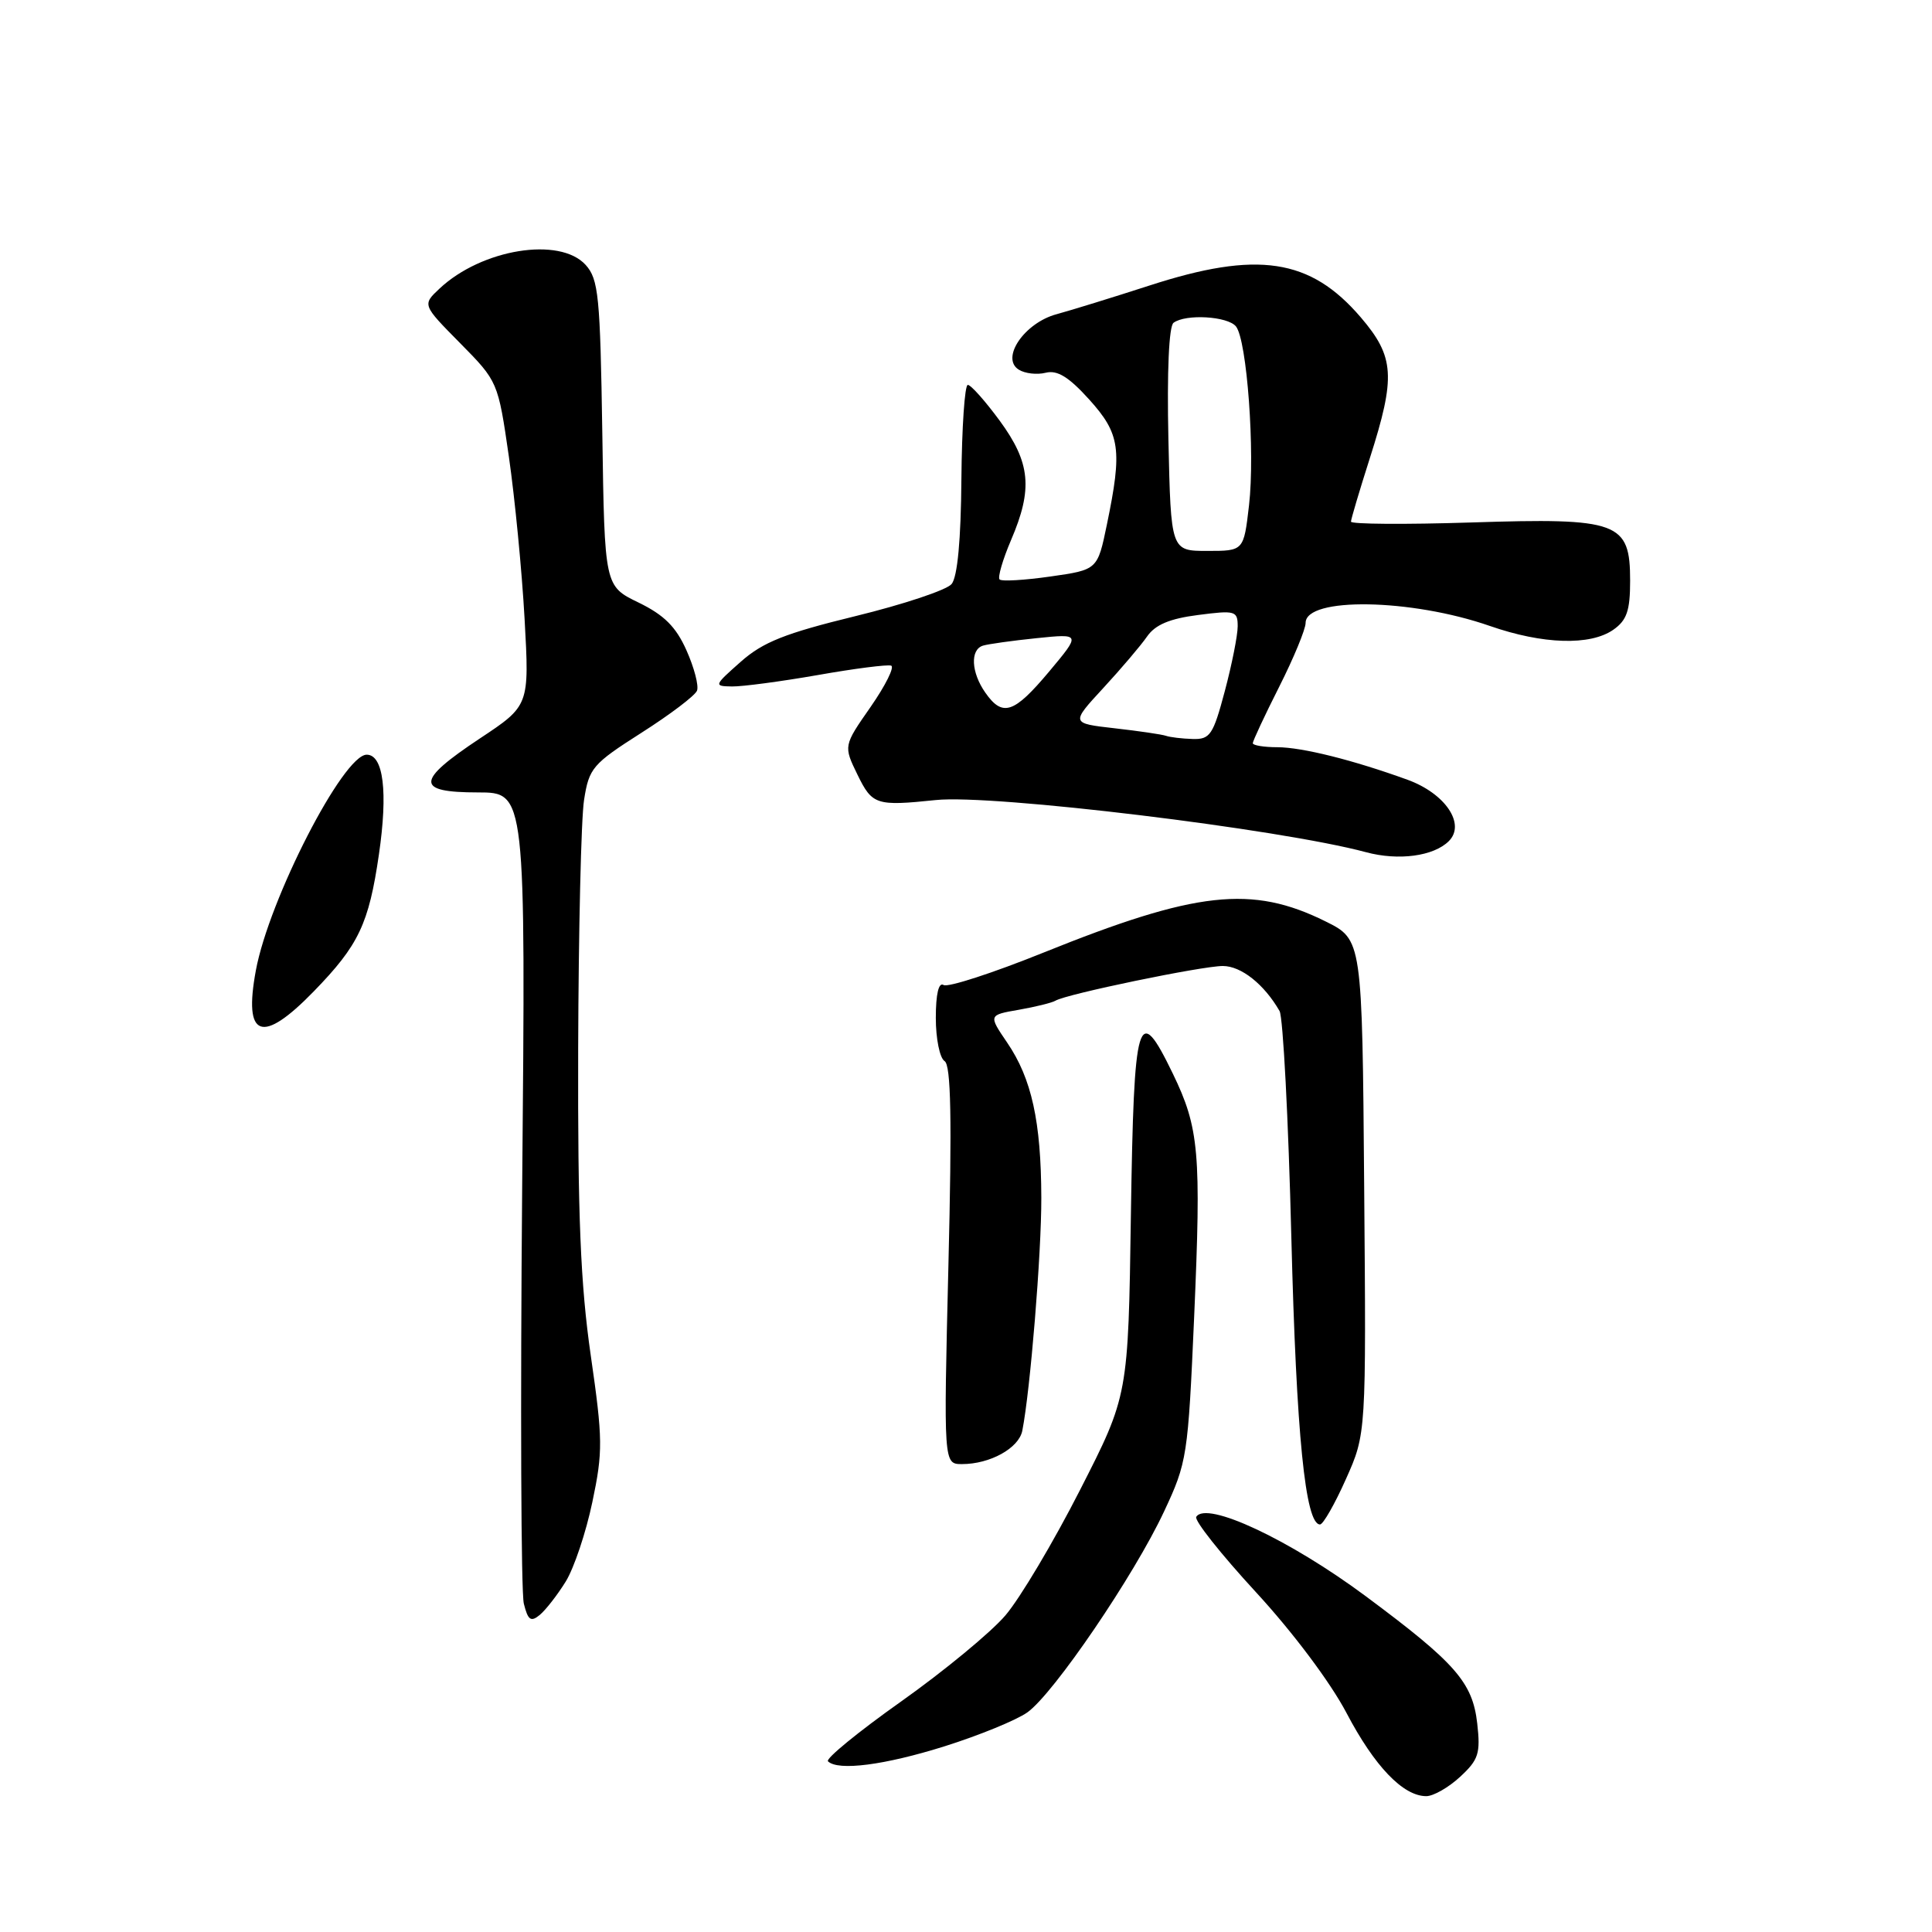 <?xml version="1.0" encoding="UTF-8" standalone="no"?>
<!DOCTYPE svg PUBLIC "-//W3C//DTD SVG 1.1//EN" "http://www.w3.org/Graphics/SVG/1.1/DTD/svg11.dtd" >
<svg xmlns="http://www.w3.org/2000/svg" xmlns:xlink="http://www.w3.org/1999/xlink" version="1.1" viewBox="0 0 256 256">
 <g >
 <path fill="currentColor"
d=" M 193.48 235.43 C 195.92 233.17 196.19 232.34 195.74 228.36 C 195.12 222.92 192.88 220.36 181.00 211.53 C 170.89 204.01 159.84 198.83 158.51 200.99 C 158.22 201.45 161.77 205.92 166.38 210.93 C 171.29 216.25 176.28 222.91 178.41 226.96 C 182.13 234.05 185.92 238.00 188.99 238.00 C 189.93 238.00 191.95 236.85 193.48 235.43 Z  M 125.20 231.38 C 129.76 229.94 134.68 227.93 136.13 226.90 C 139.61 224.43 150.29 208.74 154.24 200.29 C 157.30 193.77 157.42 192.96 158.23 174.53 C 159.18 152.73 158.90 149.48 155.40 142.25 C 150.77 132.69 150.25 134.45 149.85 160.95 C 149.50 184.91 149.50 184.91 143.11 197.43 C 139.60 204.32 135.15 211.80 133.22 214.05 C 131.30 216.30 125.08 221.43 119.41 225.45 C 113.73 229.47 109.37 233.04 109.71 233.38 C 111.03 234.69 117.23 233.89 125.20 231.38 Z  M 74.97 209.55 C 76.06 207.78 77.65 203.05 78.49 199.03 C 79.90 192.34 79.88 190.71 78.28 179.61 C 76.92 170.19 76.55 161.17 76.61 139.00 C 76.66 123.32 77.00 108.47 77.39 106.00 C 78.05 101.77 78.50 101.24 84.99 97.10 C 88.79 94.68 92.11 92.17 92.36 91.51 C 92.61 90.85 91.98 88.45 90.96 86.17 C 89.57 83.05 88.00 81.49 84.61 79.84 C 80.11 77.66 80.11 77.66 79.81 57.43 C 79.53 39.20 79.31 37.00 77.60 35.10 C 74.16 31.32 63.83 32.99 58.24 38.24 C 55.95 40.39 55.95 40.39 60.97 45.47 C 65.97 50.54 65.99 50.57 67.43 60.52 C 68.22 66.01 69.16 75.67 69.51 82.00 C 70.15 93.50 70.15 93.50 63.57 97.86 C 55.07 103.50 55.02 105.00 63.33 105.00 C 69.66 105.00 69.66 105.00 69.19 157.40 C 68.94 186.22 69.04 211.01 69.41 212.49 C 69.96 214.70 70.34 214.96 71.53 213.98 C 72.32 213.32 73.87 211.33 74.97 209.55 Z  M 178.34 195.99 C 181.03 189.98 181.03 189.98 180.76 157.24 C 180.50 124.50 180.50 124.50 175.64 122.09 C 165.88 117.25 158.49 118.07 138.28 126.22 C 131.56 128.93 125.59 130.87 125.03 130.52 C 124.38 130.11 124.00 131.71 124.00 134.88 C 124.00 137.63 124.52 140.20 125.16 140.60 C 126.01 141.13 126.15 148.19 125.67 167.66 C 125.03 194.00 125.03 194.00 127.47 194.00 C 131.19 194.00 135.00 191.89 135.46 189.58 C 136.52 184.22 138.00 166.10 137.98 158.71 C 137.95 148.59 136.70 142.92 133.46 138.16 C 130.97 134.50 130.97 134.50 135.00 133.80 C 137.22 133.41 139.40 132.87 139.85 132.60 C 141.24 131.73 159.26 128.00 162.03 128.00 C 164.46 128.00 167.51 130.42 169.55 133.97 C 170.01 134.79 170.72 148.29 171.11 163.97 C 171.77 190.10 172.96 202.00 174.91 202.00 C 175.32 202.00 176.87 199.29 178.34 195.99 Z  M 41.58 131.36 C 47.53 125.24 48.87 122.43 50.21 113.21 C 51.42 104.93 50.81 100.00 48.59 100.00 C 45.48 100.00 35.64 119.17 33.90 128.60 C 32.24 137.56 34.70 138.44 41.58 131.36 Z  M 191.98 111.45 C 194.24 109.19 191.51 105.14 186.50 103.32 C 179.30 100.71 172.56 99.02 169.25 99.01 C 167.46 99.01 166.00 98.76 166.00 98.48 C 166.00 98.19 167.57 94.82 169.50 91.00 C 171.43 87.18 173.00 83.37 173.00 82.54 C 173.00 79.08 186.98 79.31 197.41 82.94 C 204.44 85.39 210.72 85.58 213.78 83.44 C 215.56 82.19 216.00 80.92 216.00 76.97 C 216.00 69.15 214.52 68.60 194.96 69.23 C 186.18 69.51 179.01 69.46 179.01 69.12 C 179.02 68.78 180.14 65.00 181.51 60.71 C 184.96 49.91 184.79 47.29 180.31 42.05 C 173.61 34.23 166.63 33.18 152.26 37.85 C 147.44 39.41 141.93 41.11 140.02 41.63 C 135.75 42.77 132.55 47.46 134.99 48.98 C 135.81 49.50 137.42 49.68 138.57 49.39 C 140.10 49.01 141.62 49.94 144.33 52.94 C 148.43 57.49 148.73 59.56 146.67 69.50 C 145.43 75.50 145.43 75.50 139.19 76.39 C 135.76 76.88 132.73 77.06 132.45 76.78 C 132.18 76.51 132.86 74.16 133.97 71.56 C 136.88 64.78 136.55 61.32 132.47 55.75 C 130.55 53.14 128.65 51.00 128.24 51.00 C 127.83 51.00 127.45 56.62 127.39 63.48 C 127.33 71.53 126.87 76.46 126.09 77.39 C 125.44 78.18 119.70 80.09 113.35 81.64 C 104.01 83.92 101.10 85.08 98.15 87.69 C 94.59 90.84 94.56 90.92 97.00 90.96 C 98.38 90.98 103.48 90.30 108.35 89.45 C 113.21 88.59 117.59 88.03 118.08 88.20 C 118.56 88.36 117.34 90.82 115.36 93.67 C 111.76 98.83 111.76 98.83 113.63 102.67 C 115.58 106.66 116.10 106.83 124.00 106.01 C 131.50 105.22 169.60 109.85 181.00 112.92 C 185.30 114.08 189.97 113.46 191.98 111.45 Z  M 154.50 97.50 C 153.95 97.31 150.88 96.86 147.69 96.50 C 141.88 95.84 141.88 95.84 146.19 91.17 C 148.56 88.60 151.18 85.52 152.00 84.33 C 153.08 82.78 154.99 81.97 158.75 81.49 C 163.68 80.85 164.00 80.94 164.00 82.99 C 164.00 84.19 163.23 88.06 162.29 91.59 C 160.75 97.38 160.34 97.99 158.04 97.92 C 156.64 97.88 155.05 97.69 154.50 97.50 Z  M 130.56 91.78 C 128.68 89.10 128.53 86.08 130.25 85.55 C 130.94 85.34 134.14 84.89 137.36 84.56 C 143.22 83.96 143.22 83.96 139.02 88.98 C 134.35 94.55 132.85 95.05 130.56 91.78 Z  M 154.82 58.25 C 154.62 49.19 154.89 43.22 155.50 42.77 C 157.12 41.57 162.67 41.90 163.77 43.25 C 165.23 45.06 166.32 59.93 165.50 66.97 C 164.80 73.00 164.80 73.00 159.98 73.00 C 155.15 73.00 155.15 73.00 154.82 58.25 Z "/>
</g>
</svg>